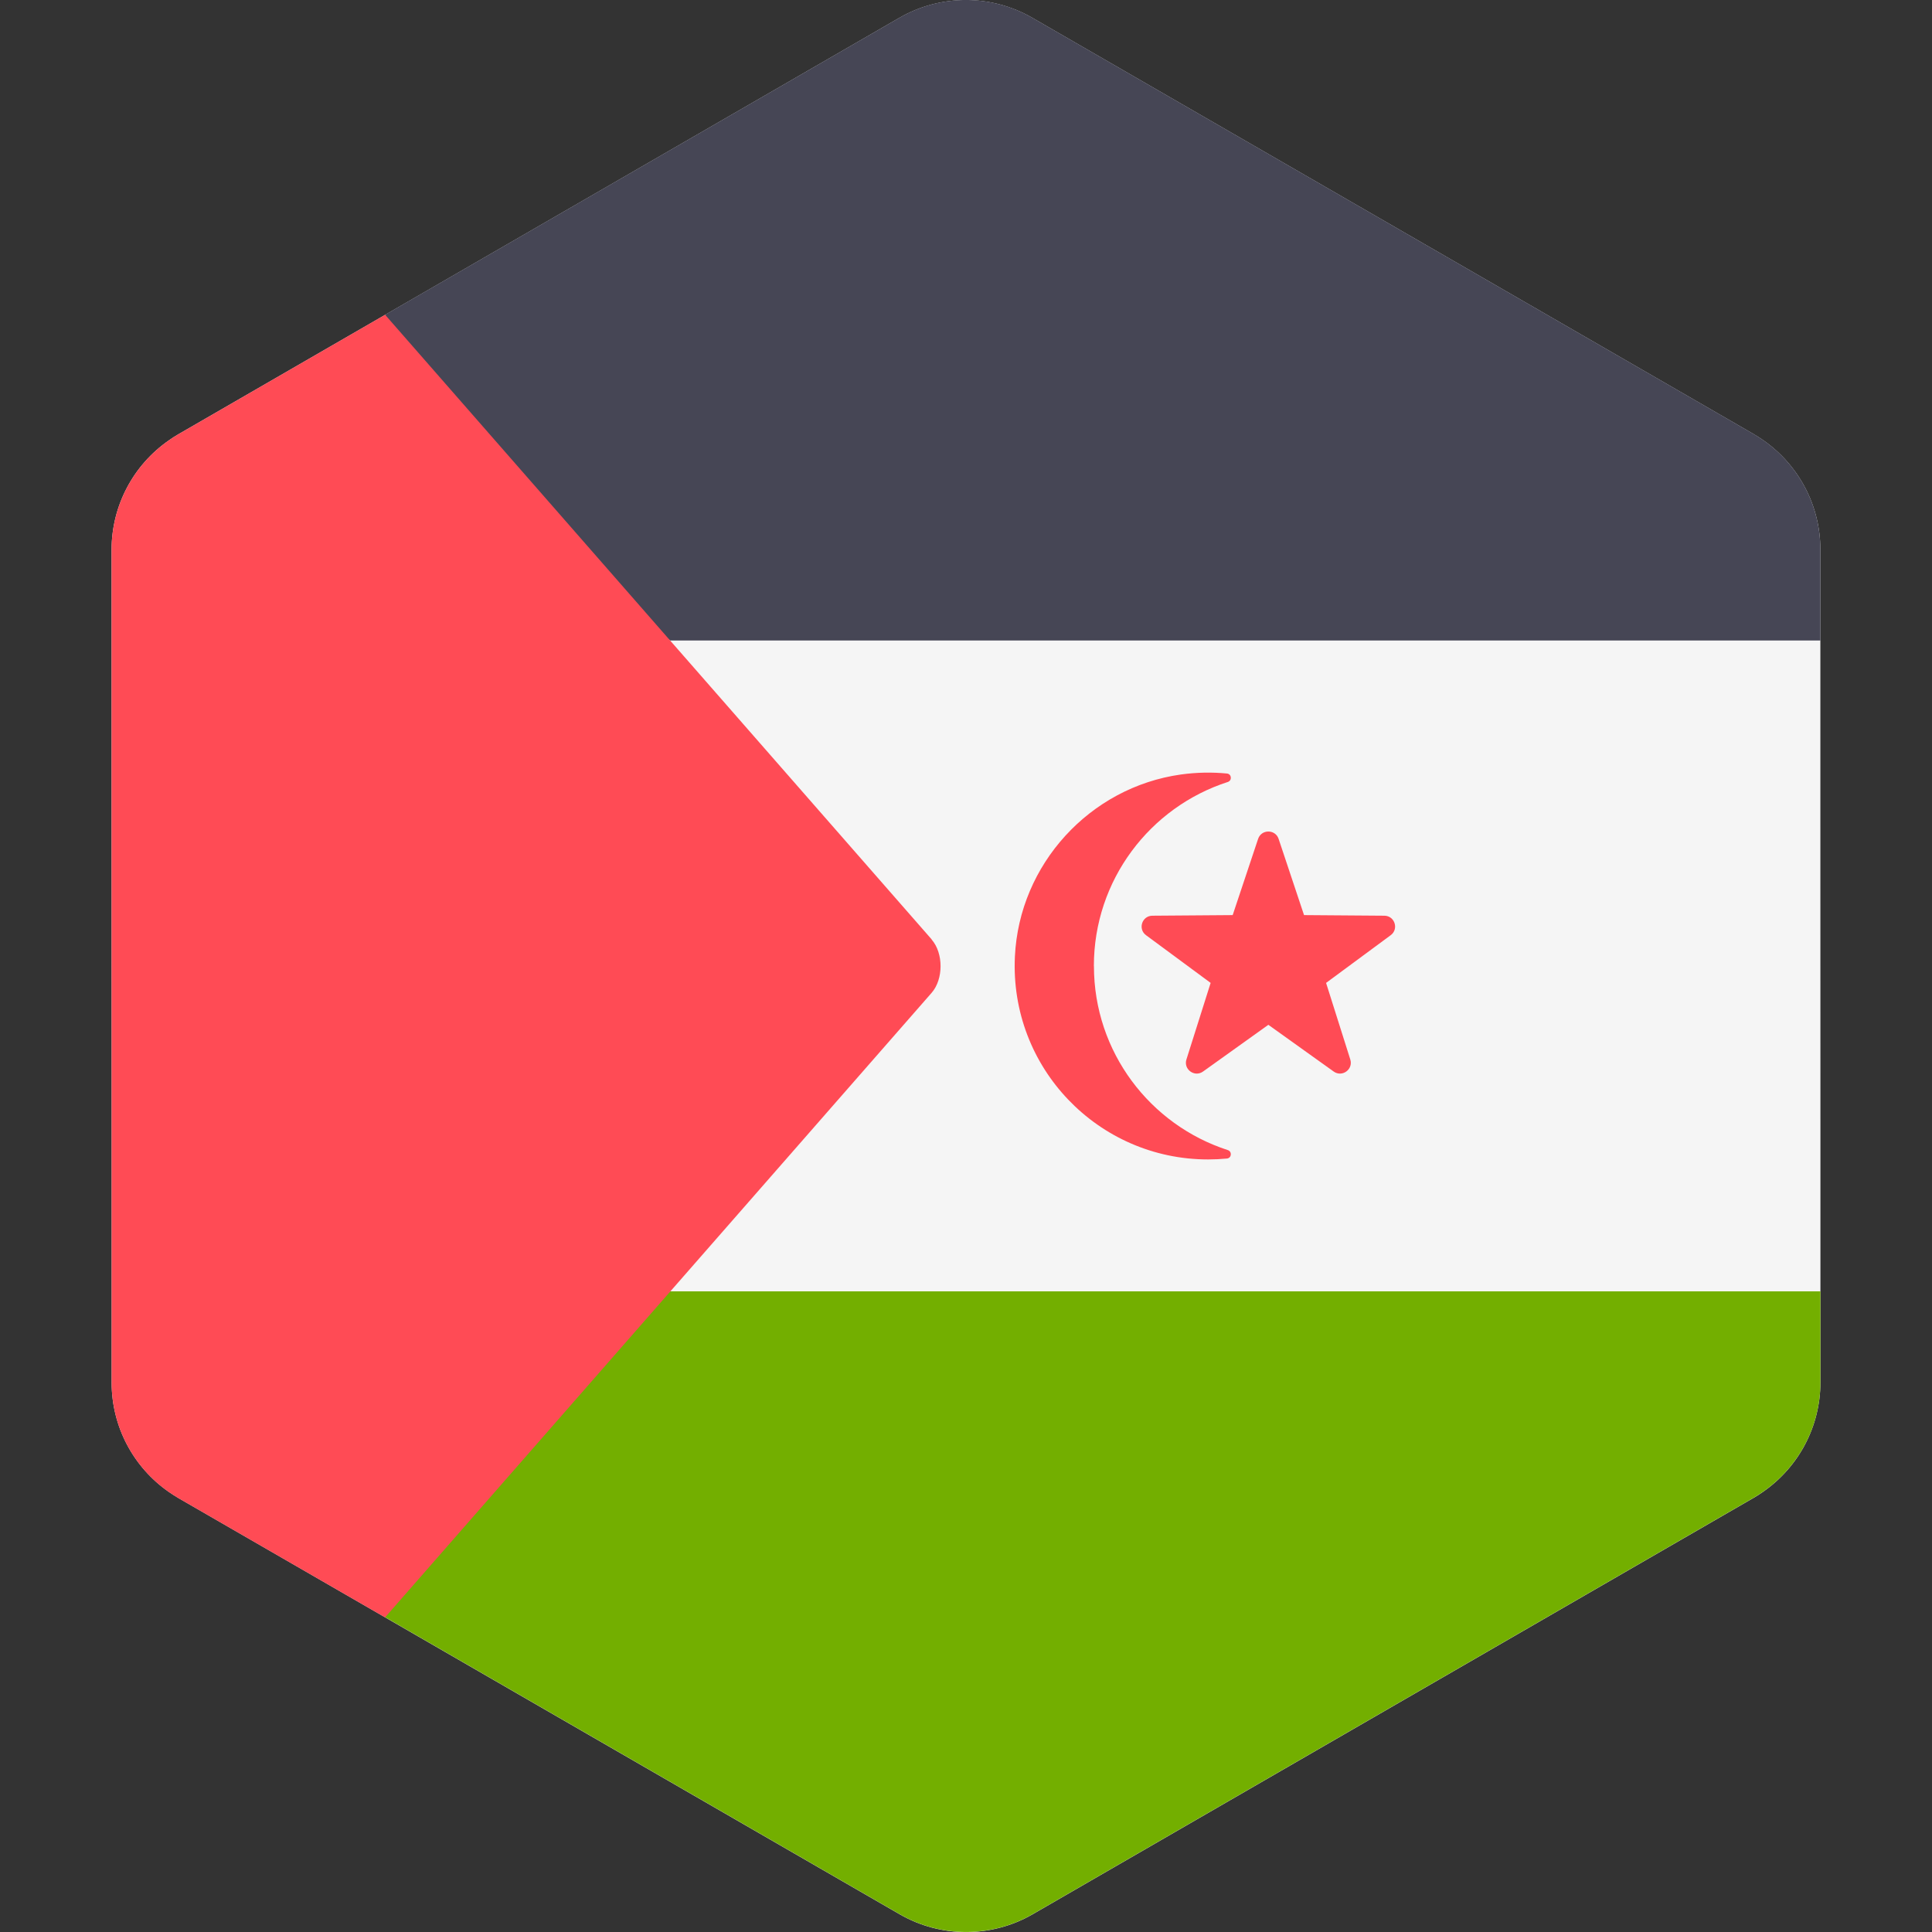<!-- Generated by IcoMoon.io -->
<svg version="1.1" xmlns="http://www.w3.org/2000/svg" width="32" height="32" viewBox="0 0 32 32">
<rect x="0" y="0" width="32" height="32" fill="#333333" stroke="none"/>
<title>sahrawi-arab-democratic-republic</title>
<path fill="#f5f5f5" d="M30.152 18.547l-0.001-5.093-0-1.698-0-2.655c-0-0.725-0.357-1.399-0.946-1.809-0.051-0.035-0.103-0.069-0.157-0.101l-11.948-6.895c-0.682-0.394-1.523-0.394-2.205 0l-11.945 6.899c-0.053 0.030-0.103 0.063-0.152 0.098-0.592 0.41-0.95 1.085-0.95 1.813l0 2.651 0 1.698 0.001 5.093 0 1.698 0 2.655c0 0.725 0.357 1.399 0.946 1.809 0.051 0.035 0.103 0.069 0.157 0.101l11.948 6.895c0.682 0.394 1.523 0.394 2.205-0l11.945-6.899c0.053-0.030 0.103-0.063 0.152-0.098 0.592-0.41 0.95-1.085 0.95-1.813l-0-2.651-0-1.698z"></path>
<path fill="#464655" d="M30.151 10.61l-0-1.51c-0-0.725-0.357-1.399-0.946-1.809-0.051-0.035-0.103-0.069-0.157-0.101l-11.948-6.895c-0.682-0.394-1.523-0.394-2.205 0l-8.516 4.918 1.733 3.288 2.989 2.108 19.051-0z"></path>
<path fill="#73af00" d="M6.378 26.786l8.522 4.918c0.682 0.394 1.523 0.394 2.205-0l11.945-6.899c0.053-0.030 0.103-0.063 0.152-0.098 0.592-0.41 0.95-1.085 0.95-1.813l-0-1.505h-19.053l-2.911 1.952-1.812 3.445z"></path>
<path fill="#ff4b55" d="M15.431 15.559l-9.052-10.345-3.429 1.981c-0.053 0.030-0.103 0.063-0.152 0.098-0.592 0.41-0.95 1.085-0.95 1.813l0 1.505 0 1.146 0 1.698 0.001 5.093 0 1.698 0 1.146 0 1.51c0 0.725 0.357 1.399 0.946 1.809 0.051 0.035 0.103 0.069 0.157 0.101l3.426 1.977 9.053-10.345c0.197-0.226 0.197-0.657-0-0.882z"></path>
<path fill="#ff4b55" d="M18.118 16c0-1.425 0.931-2.633 2.218-3.048 0.074-0.024 0.064-0.132-0.013-0.14-0.247-0.024-0.502-0.020-0.763 0.016-1.511 0.212-2.678 1.49-2.75 3.015-0.088 1.841 1.378 3.361 3.2 3.361 0.105 0 0.209-0.005 0.312-0.015 0.078-0.008 0.088-0.116 0.014-0.14-1.286-0.416-2.217-1.623-2.217-3.048z"></path>
<path fill="#ff4b55" d="M20.838 13.895l-0.421 1.262-1.33 0.010c-0.172 0.001-0.244 0.221-0.105 0.323l1.070 0.79-0.401 1.268c-0.052 0.164 0.135 0.3 0.275 0.2l1.082-0.774 1.082 0.774c0.14 0.1 0.327-0.036 0.275-0.2l-0.401-1.268 1.070-0.79c0.139-0.102 0.067-0.322-0.105-0.323l-1.33-0.010-0.421-1.262c-0.054-0.163-0.286-0.163-0.34 0z"></path>
</svg>

